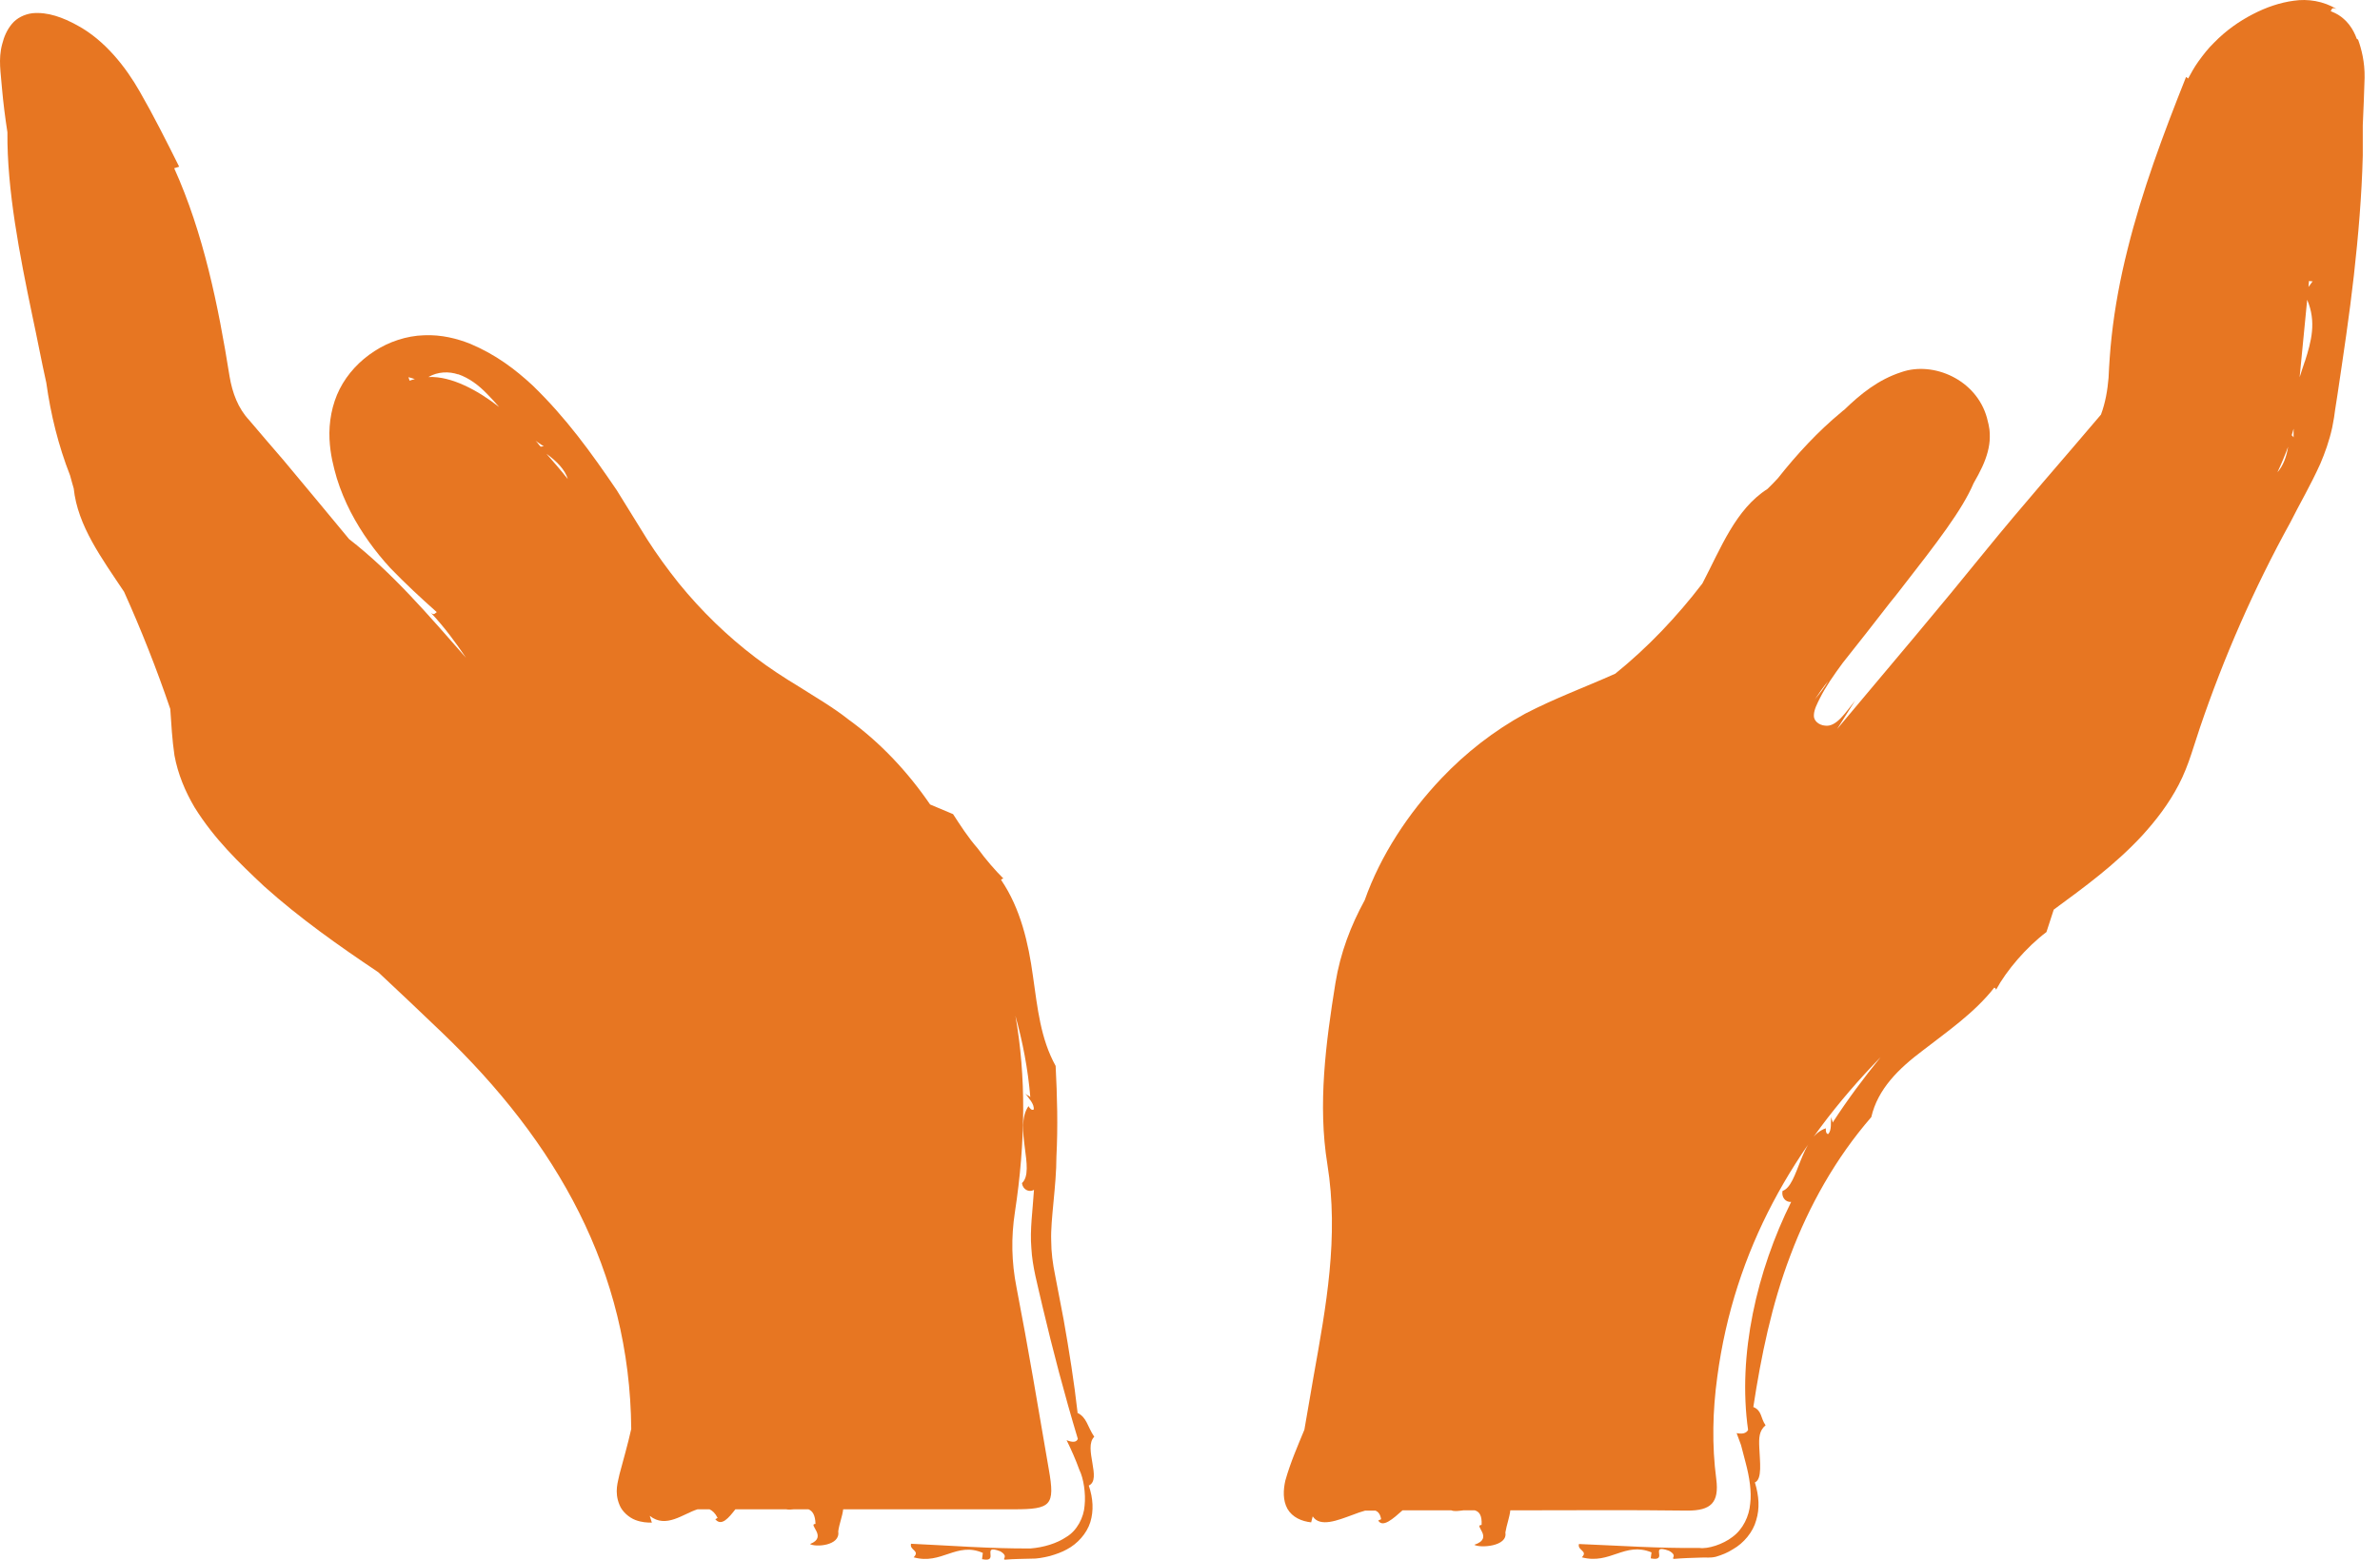 <svg width="119" height="78" viewBox="0 0 119 78" fill="none" xmlns="http://www.w3.org/2000/svg">
<path d="M115.424 14.352C115.424 14.248 115.45 14.144 115.45 14.052C115.516 14.052 115.555 14.078 115.633 14.065L115.424 14.352ZM115.242 18.072C115.15 18.333 115.072 18.594 114.981 18.868C115.111 17.576 115.229 16.284 115.359 14.992C115.829 16.101 115.568 17.067 115.242 18.085M114.589 21.752C114.615 21.648 114.654 21.543 114.68 21.439C114.68 21.582 114.68 21.713 114.68 21.87L114.576 21.752H114.589ZM90.746 34.972C90.954 34.659 91.163 34.359 91.398 34.072C91.242 34.346 91.02 34.646 90.746 34.972ZM114.406 22.339C114.328 22.848 114.145 23.318 113.871 23.618C114.067 23.201 114.25 22.77 114.406 22.339ZM117.839 1.941C117.669 1.472 117.356 0.95 116.742 0.649C116.677 0.623 116.599 0.584 116.534 0.558C116.612 0.454 116.573 0.349 116.834 0.454C116.168 0.049 115.385 -0.068 114.693 0.036C114.002 0.127 113.31 0.362 112.631 0.715C111.953 1.067 111.3 1.524 110.713 2.124C110.413 2.411 110.152 2.751 109.917 3.077C109.695 3.39 109.565 3.638 109.408 3.925L109.304 3.847C108.155 6.731 107.111 9.524 106.38 12.46C106.015 13.909 105.741 15.37 105.584 16.806C105.506 17.498 105.454 18.294 105.428 18.894C105.375 19.52 105.271 20.134 105.049 20.734C103.131 23.005 101.225 25.145 99.137 27.716C97.049 30.3 94.726 33.041 91.855 36.46L92.755 35.038C92.286 35.612 91.829 36.369 91.255 36.29C90.942 36.264 90.667 36.042 90.694 35.755C90.707 35.481 90.85 35.207 90.994 34.92C91.281 34.346 91.698 33.746 92.142 33.145C92.938 32.14 93.734 31.135 94.517 30.117C94.687 29.909 94.87 29.687 95.026 29.478C96.866 27.116 98.106 25.511 98.68 24.166C99.02 23.579 99.255 23.096 99.385 22.6C99.45 22.352 99.49 22.105 99.49 21.857C99.49 21.582 99.49 21.426 99.346 20.891C98.811 18.972 96.658 18.059 95.079 18.607C93.904 18.985 93.016 19.716 92.207 20.499C92.168 20.525 92.129 20.552 92.09 20.591C90.889 21.582 89.845 22.718 88.893 23.919C88.723 24.101 88.553 24.284 88.371 24.454C86.778 25.471 86.048 27.403 85.121 29.178C83.842 30.848 82.393 32.375 80.762 33.693C79.209 34.385 77.773 34.907 76.26 35.69C74.707 36.538 73.297 37.635 72.07 38.927C70.426 40.662 69.03 42.764 68.234 45.021C67.542 46.287 67.02 47.644 66.772 49.158C66.289 52.16 65.885 55.24 66.367 58.215C66.955 61.869 66.302 65.341 65.676 68.852C65.519 69.739 65.376 70.613 65.219 71.501C64.893 72.297 64.527 73.119 64.266 74.046C64.162 74.515 64.136 75.024 64.371 75.455C64.619 75.886 65.088 76.082 65.558 76.134L65.636 75.834C66.002 76.395 66.889 76.029 67.607 75.768C67.842 75.677 68.064 75.599 68.26 75.546C68.429 75.546 68.599 75.546 68.769 75.546C68.912 75.599 69.017 75.729 69.056 75.977L68.912 76.042C69.134 76.421 69.656 75.951 70.126 75.533C70.935 75.533 71.757 75.533 72.566 75.533C72.723 75.599 72.945 75.559 73.167 75.533C73.362 75.533 73.545 75.533 73.741 75.533C73.963 75.599 74.106 75.781 74.08 76.264C73.636 76.264 74.733 76.917 73.715 77.256C73.989 77.426 75.398 77.347 75.268 76.643C75.333 76.251 75.477 75.886 75.516 75.533C78.465 75.533 81.428 75.507 84.377 75.546C85.525 75.546 85.969 75.168 85.813 73.967C85.591 72.271 85.63 70.561 85.865 68.852C86.713 62.496 89.702 57.315 94.034 52.865C93.186 53.909 92.377 54.992 91.633 56.14C91.633 56.049 91.555 55.944 91.555 55.84C91.529 56.14 91.594 56.519 91.411 56.715C91.294 56.715 91.281 56.519 91.294 56.427C90.002 56.845 89.937 59.285 89.127 59.559C89.062 59.86 89.271 60.134 89.558 60.108C87.849 63.553 86.87 67.755 87.405 71.514C87.3 71.697 87.092 71.723 86.831 71.67L87.052 72.271C87.118 72.506 87.196 72.819 87.287 73.171C87.47 73.863 87.588 74.594 87.509 75.207C87.457 75.82 87.157 76.473 86.622 76.865C86.152 77.23 85.395 77.478 84.964 77.413C82.968 77.439 80.906 77.295 78.948 77.217C78.857 77.543 79.418 77.556 79.092 77.882C80.514 78.261 81.232 77.086 82.576 77.635L82.537 77.935C83.477 78.117 82.406 77.178 83.451 77.556C83.907 77.804 83.529 77.935 83.698 77.961C84.142 77.922 84.599 77.909 85.069 77.895C85.317 77.882 85.499 77.922 85.787 77.856C86.1 77.765 86.387 77.647 86.648 77.478C87.183 77.178 87.653 76.617 87.809 76.029C87.992 75.442 87.953 74.816 87.744 74.137C88.123 73.98 87.992 73.08 87.966 72.414C87.94 71.905 87.953 71.553 88.279 71.279C88.018 70.913 88.109 70.548 87.666 70.365C88.057 67.82 88.579 65.249 89.519 62.783C90.446 60.316 91.777 57.928 93.565 55.866C93.891 54.457 94.935 53.439 96.136 52.538C97.362 51.586 98.72 50.659 99.712 49.393C99.764 49.406 99.79 49.445 99.803 49.498C100.325 48.532 101.317 47.37 102.322 46.613L102.687 45.491C104.227 44.356 105.728 43.272 107.098 41.798C107.777 41.054 108.429 40.219 108.938 39.24C109.186 38.77 109.408 38.196 109.565 37.713L109.995 36.395C111.183 32.897 112.684 29.452 114.511 26.137C114.994 25.171 115.503 24.323 116.012 23.201C116.246 22.653 116.468 22.039 116.612 21.374L116.703 20.878L116.755 20.499L116.873 19.742C117.173 17.72 117.473 15.749 117.695 13.765C117.917 11.781 118.087 9.798 118.139 7.788V6.274C118.178 5.478 118.204 4.682 118.23 3.886C118.243 3.103 118.074 2.45 117.904 1.981" fill="#E77622"/>
<path d="M20.743 18.959C20.651 18.985 20.573 18.998 20.482 19.038C20.456 18.985 20.456 18.933 20.416 18.868C20.534 18.881 20.638 18.933 20.743 18.959ZM22.896 18.711C23.47 18.907 23.94 19.273 24.358 19.703C24.567 19.912 24.762 20.134 24.958 20.356C24.423 19.938 23.849 19.56 23.222 19.273C22.622 18.998 22.009 18.829 21.421 18.855C21.891 18.581 22.452 18.568 22.909 18.724M27.033 22.339C26.968 22.274 26.916 22.196 26.85 22.117C26.824 22.091 26.798 22.065 26.772 22.039C26.916 22.131 27.033 22.235 27.19 22.313L27.033 22.339ZM28.39 23.958C28.051 23.527 27.686 23.109 27.32 22.692C27.829 23.057 28.26 23.501 28.39 23.958ZM53.878 70.639C53.708 69.126 53.46 67.573 53.186 66.019L52.756 63.775C52.638 63.201 52.56 62.626 52.56 62.039C52.521 61.008 52.821 59.312 52.821 57.85C52.899 56.349 52.86 54.822 52.782 53.308C52.025 51.938 51.881 50.437 51.646 48.806C51.425 47.188 51.033 45.439 50.054 44.003C50.08 43.964 50.133 43.938 50.172 43.938C49.754 43.52 49.297 42.998 48.88 42.424C48.41 41.889 48.018 41.276 47.653 40.715L46.505 40.232C45.408 38.627 44.025 37.139 42.433 35.99C41.663 35.377 40.775 34.868 39.979 34.359C39.222 33.902 38.478 33.419 37.774 32.884C36.364 31.814 35.072 30.561 33.937 29.165C33.376 28.46 32.841 27.729 32.358 26.972L30.831 24.506C29.552 22.627 28.312 20.904 26.628 19.273C25.754 18.463 24.788 17.733 23.523 17.198C22.87 16.936 22.074 16.728 21.2 16.767C20.325 16.793 19.438 17.093 18.72 17.563C17.989 18.033 17.376 18.685 16.984 19.455C16.593 20.225 16.436 21.126 16.475 21.961C16.514 22.731 16.671 23.331 16.841 23.919C17.023 24.506 17.258 25.067 17.532 25.602C18.08 26.659 18.772 27.599 19.516 28.408C20.26 29.178 21.017 29.883 21.839 30.613C21.735 30.679 21.709 30.783 21.539 30.64C22.217 31.357 22.779 32.127 23.301 32.897C21.434 30.77 19.607 28.63 17.454 26.959C16.397 25.68 15.301 24.362 14.178 23.018C13.604 22.352 13.03 21.687 12.456 21.008C11.908 20.421 11.62 19.664 11.477 18.816C10.916 15.292 10.172 11.651 8.71 8.414L8.958 8.336C8.319 7.057 7.692 5.804 6.987 4.578C6.309 3.39 5.265 2.02 3.855 1.263C3.164 0.884 2.394 0.584 1.611 0.662C1.219 0.715 0.841 0.897 0.593 1.198C0.345 1.498 0.201 1.837 0.11 2.202C-0.099 2.959 0.045 3.664 0.097 4.395C0.162 5.126 0.253 5.857 0.371 6.614C0.345 9.485 0.984 12.76 1.611 15.762C1.859 16.91 2.067 18.033 2.315 19.142C2.537 20.734 2.916 22.274 3.503 23.775C3.568 23.997 3.62 24.219 3.686 24.427C3.881 26.294 5.082 27.912 6.204 29.596C7.066 31.514 7.836 33.458 8.514 35.455C8.567 36.238 8.606 36.982 8.723 37.778C8.893 38.705 9.258 39.579 9.728 40.375C10.72 41.967 11.947 43.142 13.213 44.33C14.988 45.922 16.932 47.292 18.916 48.623C19.973 49.615 21.03 50.607 22.074 51.612C27.842 57.132 31.496 63.553 31.562 71.462C31.392 72.232 31.17 72.989 30.974 73.732C30.909 74.085 30.7 74.594 30.974 75.259C31.105 75.599 31.457 75.899 31.77 76.016C32.084 76.134 32.345 76.147 32.593 76.147L32.488 75.807C33.297 76.46 34.159 75.703 34.877 75.481C35.072 75.481 35.268 75.481 35.477 75.481C35.62 75.546 35.764 75.677 35.881 75.912L35.764 75.977C36.077 76.356 36.443 75.899 36.769 75.481C37.617 75.481 38.465 75.481 39.314 75.481C39.431 75.507 39.562 75.494 39.692 75.481C39.94 75.481 40.175 75.481 40.423 75.481C40.619 75.559 40.762 75.755 40.775 76.212C40.358 76.212 41.415 76.865 40.501 77.217C40.762 77.386 42.028 77.308 41.911 76.59C41.963 76.199 42.12 75.834 42.159 75.481C45.004 75.481 47.849 75.481 50.694 75.481C52.56 75.481 52.756 75.285 52.443 73.498C51.92 70.457 51.411 67.403 50.824 64.375C50.576 63.109 50.55 61.895 50.746 60.617C51.281 57.106 51.307 53.83 50.772 50.803C51.137 52.108 51.398 53.465 51.516 54.874C51.464 54.796 51.333 54.77 51.268 54.692C51.438 54.927 51.725 55.214 51.685 55.488C51.581 55.553 51.477 55.409 51.425 55.318C50.681 56.375 51.79 58.529 51.098 59.168C51.137 59.481 51.438 59.651 51.699 59.507C51.633 60.564 51.49 61.491 51.568 62.418C51.62 63.357 51.868 64.206 52.129 65.354C52.638 67.507 53.212 69.7 53.891 71.957C53.826 72.14 53.617 72.14 53.33 72.023C53.565 72.506 53.787 73.001 53.969 73.51C54.178 73.928 54.296 74.698 54.23 75.298C54.191 75.886 53.852 76.551 53.317 76.865C52.834 77.191 52.181 77.386 51.529 77.439C49.545 77.452 47.509 77.295 45.552 77.204C45.46 77.53 46.022 77.543 45.682 77.882C47.079 78.274 47.823 77.086 49.141 77.661L49.102 77.974C50.028 78.17 48.997 77.191 50.015 77.582C50.459 77.843 50.08 77.974 50.25 78C50.694 77.961 51.151 77.961 51.607 77.948C51.79 77.961 52.194 77.895 52.495 77.817C52.808 77.726 53.108 77.621 53.356 77.478C53.852 77.217 54.335 76.708 54.517 76.121C54.687 75.559 54.661 74.946 54.439 74.293C55.118 73.993 54.152 72.401 54.713 71.853C54.361 71.331 54.348 70.887 53.865 70.653" fill="#E77622"/>
</svg>
